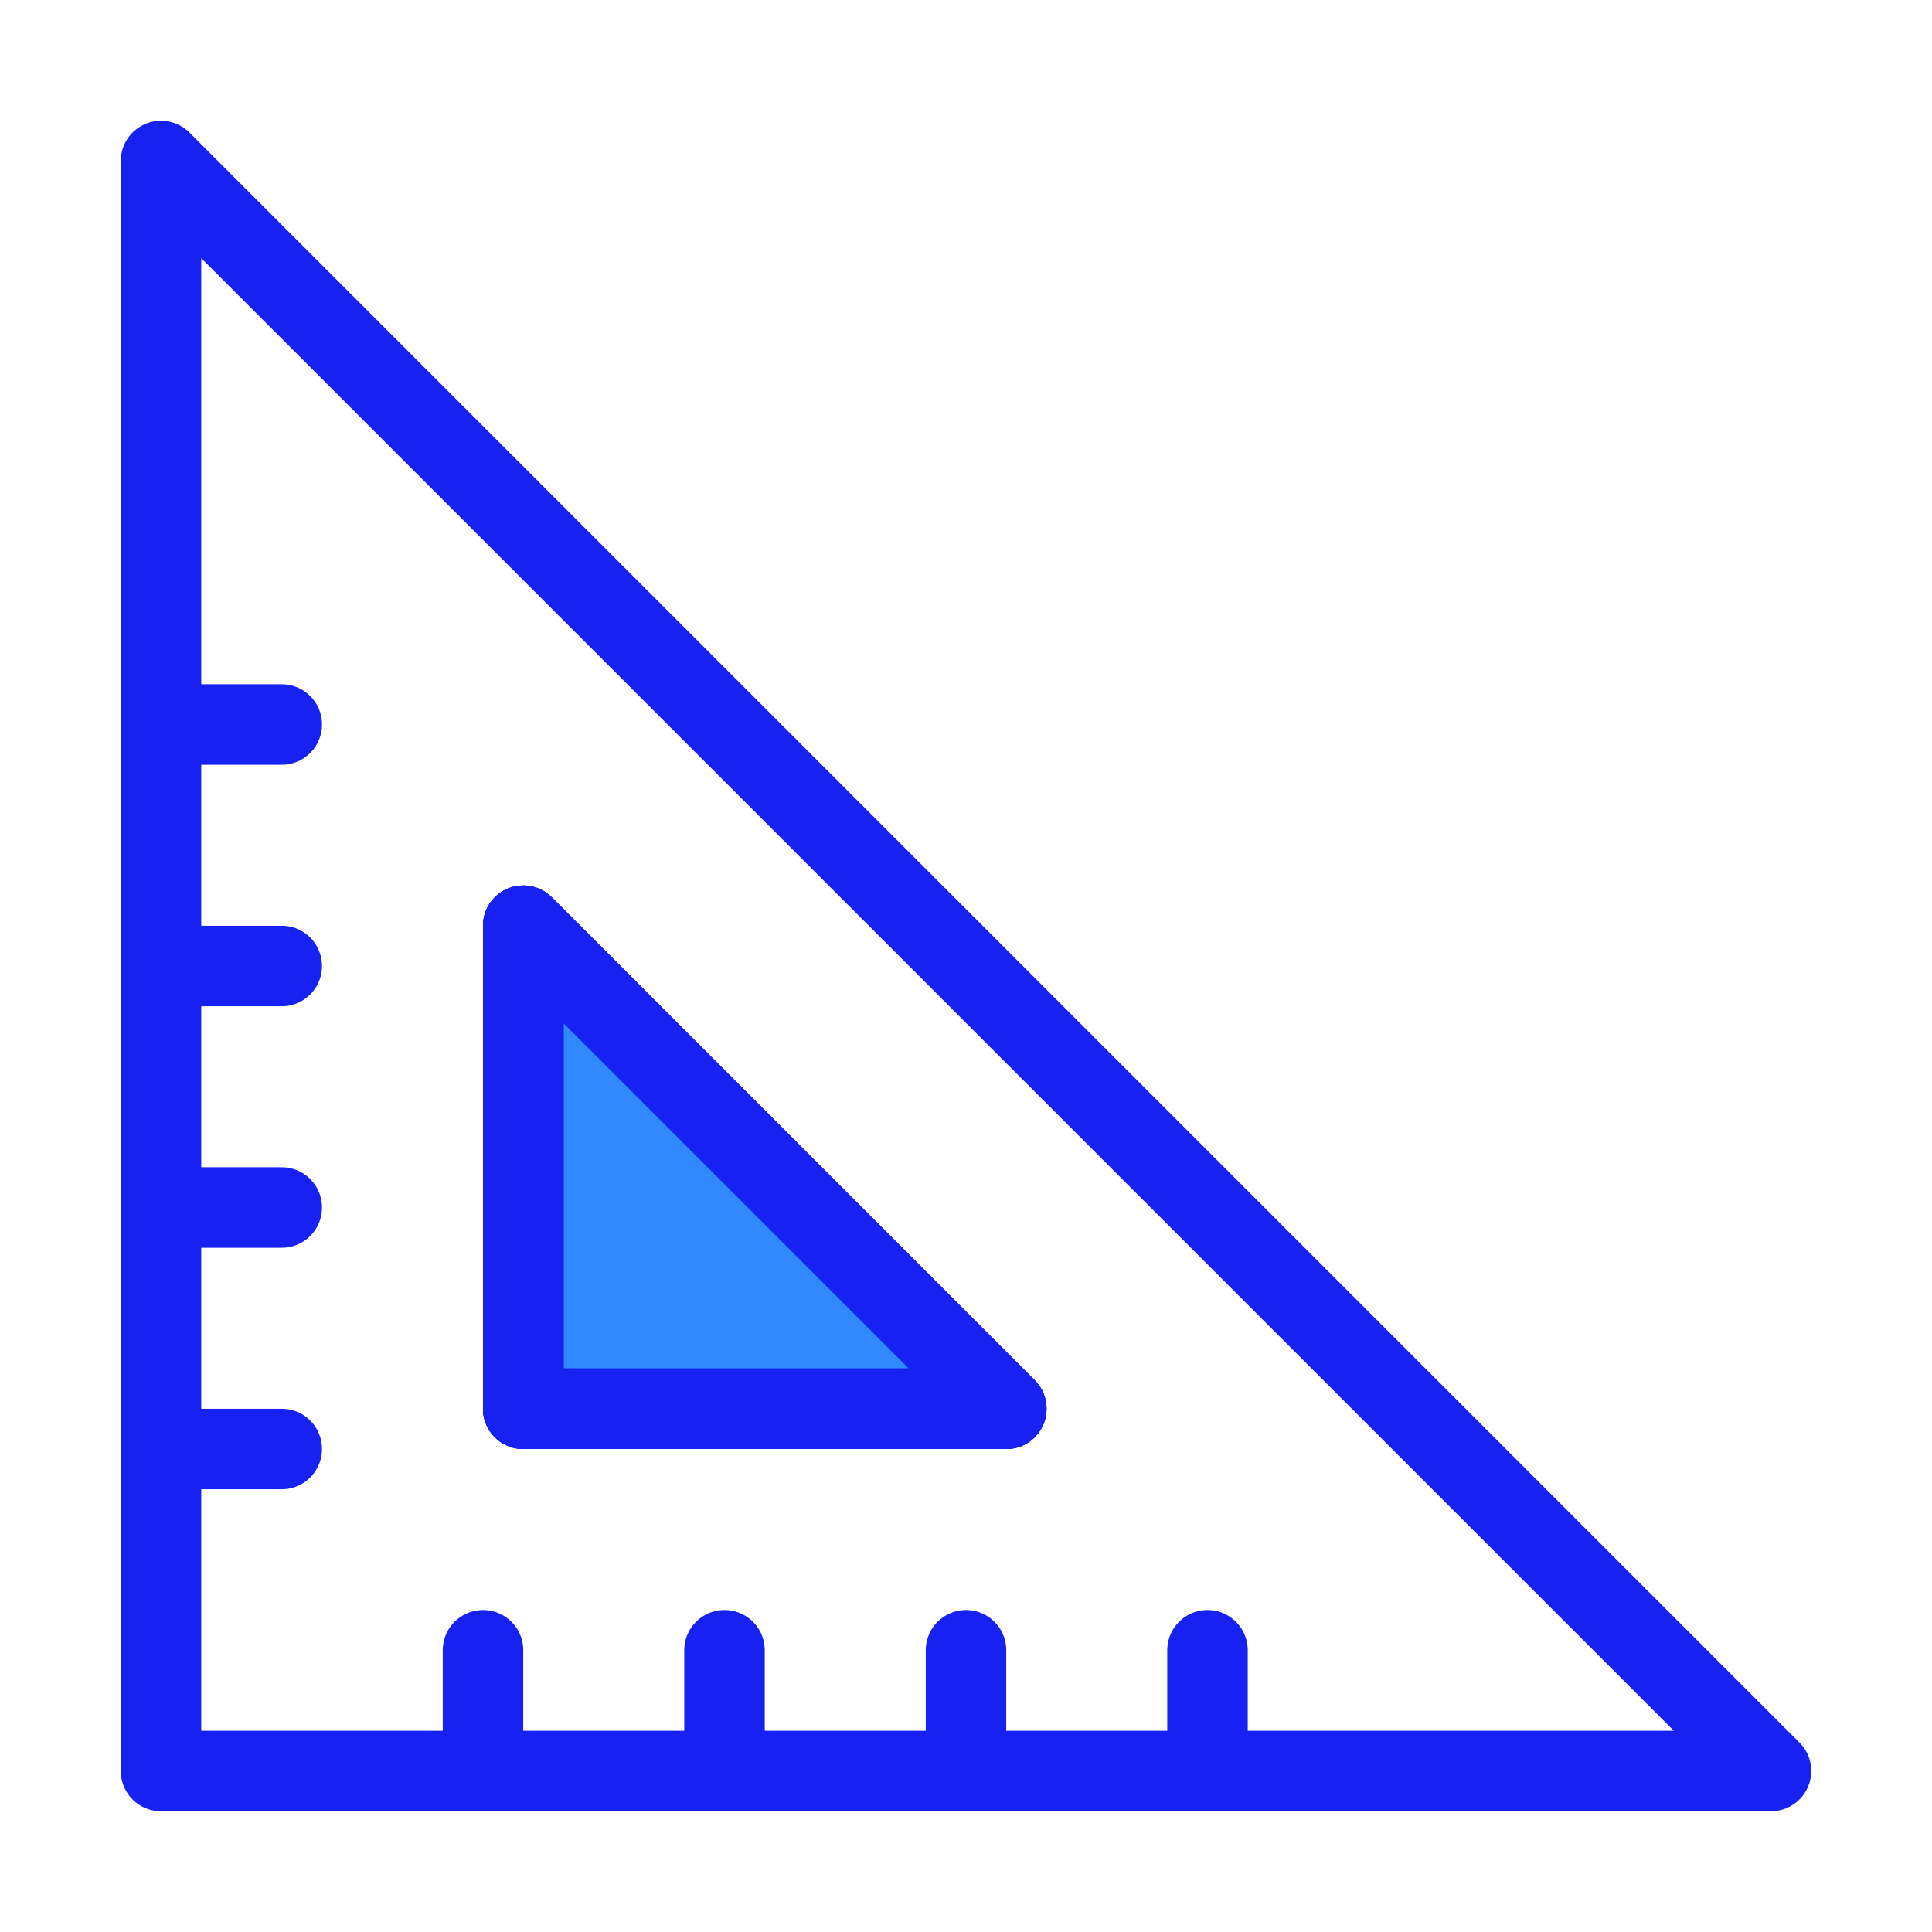 <?xml version="1.0" encoding="UTF-8"?><svg width="24" height="24" viewBox="0 0 48 48" fill="none" xmlns="http://www.w3.org/2000/svg"><path d="M44 44L4 4V44H44Z" stroke="#1721F1" stroke-width="2" stroke-linecap="round" stroke-linejoin="round"/><path fill-rule="evenodd" clip-rule="evenodd" d="M13 35H25L13 23V35Z" fill="#2F88FF"/><path fill-rule="evenodd" clip-rule="evenodd" d="M13 35H25L13 23V35Z" fill="#2F88FF"/><path fill-rule="evenodd" clip-rule="evenodd" d="M13 35H25L13 23V35Z" fill="#2F88FF"/><path fill-rule="evenodd" clip-rule="evenodd" d="M13 35H25L13 23V35Z" fill="#2F88FF"/><path fill-rule="evenodd" clip-rule="evenodd" d="M13 35H25L13 23V35Z" stroke="#1721F1" stroke-width="2" stroke-linecap="round" stroke-linejoin="round"/><path fill-rule="evenodd" clip-rule="evenodd" d="M13 35H25L13 23V35Z" stroke="#1721F1" stroke-width="2" stroke-linecap="round" stroke-linejoin="round"/><path fill-rule="evenodd" clip-rule="evenodd" d="M13 35H25L13 23V35Z" stroke="#1721F1" stroke-width="2" stroke-linecap="round" stroke-linejoin="round"/><path fill-rule="evenodd" clip-rule="evenodd" d="M13 35H25L13 23V35Z" stroke="#1721F1" stroke-width="2" stroke-linecap="round" stroke-linejoin="round"/><path d="M30 44V41" stroke="#1721F1" stroke-width="2" stroke-linecap="round" stroke-linejoin="round"/><path d="M24 44V41" stroke="#1721F1" stroke-width="2" stroke-linecap="round" stroke-linejoin="round"/><path d="M18 44V41" stroke="#1721F1" stroke-width="2" stroke-linecap="round" stroke-linejoin="round"/><path d="M12 44V41" stroke="#1721F1" stroke-width="2" stroke-linecap="round" stroke-linejoin="round"/><path d="M4 36H7" stroke="#1721F1" stroke-width="2" stroke-linecap="round" stroke-linejoin="round"/><path d="M4 30H7" stroke="#1721F1" stroke-width="2" stroke-linecap="round" stroke-linejoin="round"/><path d="M4 24H7" stroke="#1721F1" stroke-width="2" stroke-linecap="round" stroke-linejoin="round"/><path d="M4 18H7" stroke="#1721F1" stroke-width="2" stroke-linecap="round" stroke-linejoin="round"/></svg>
